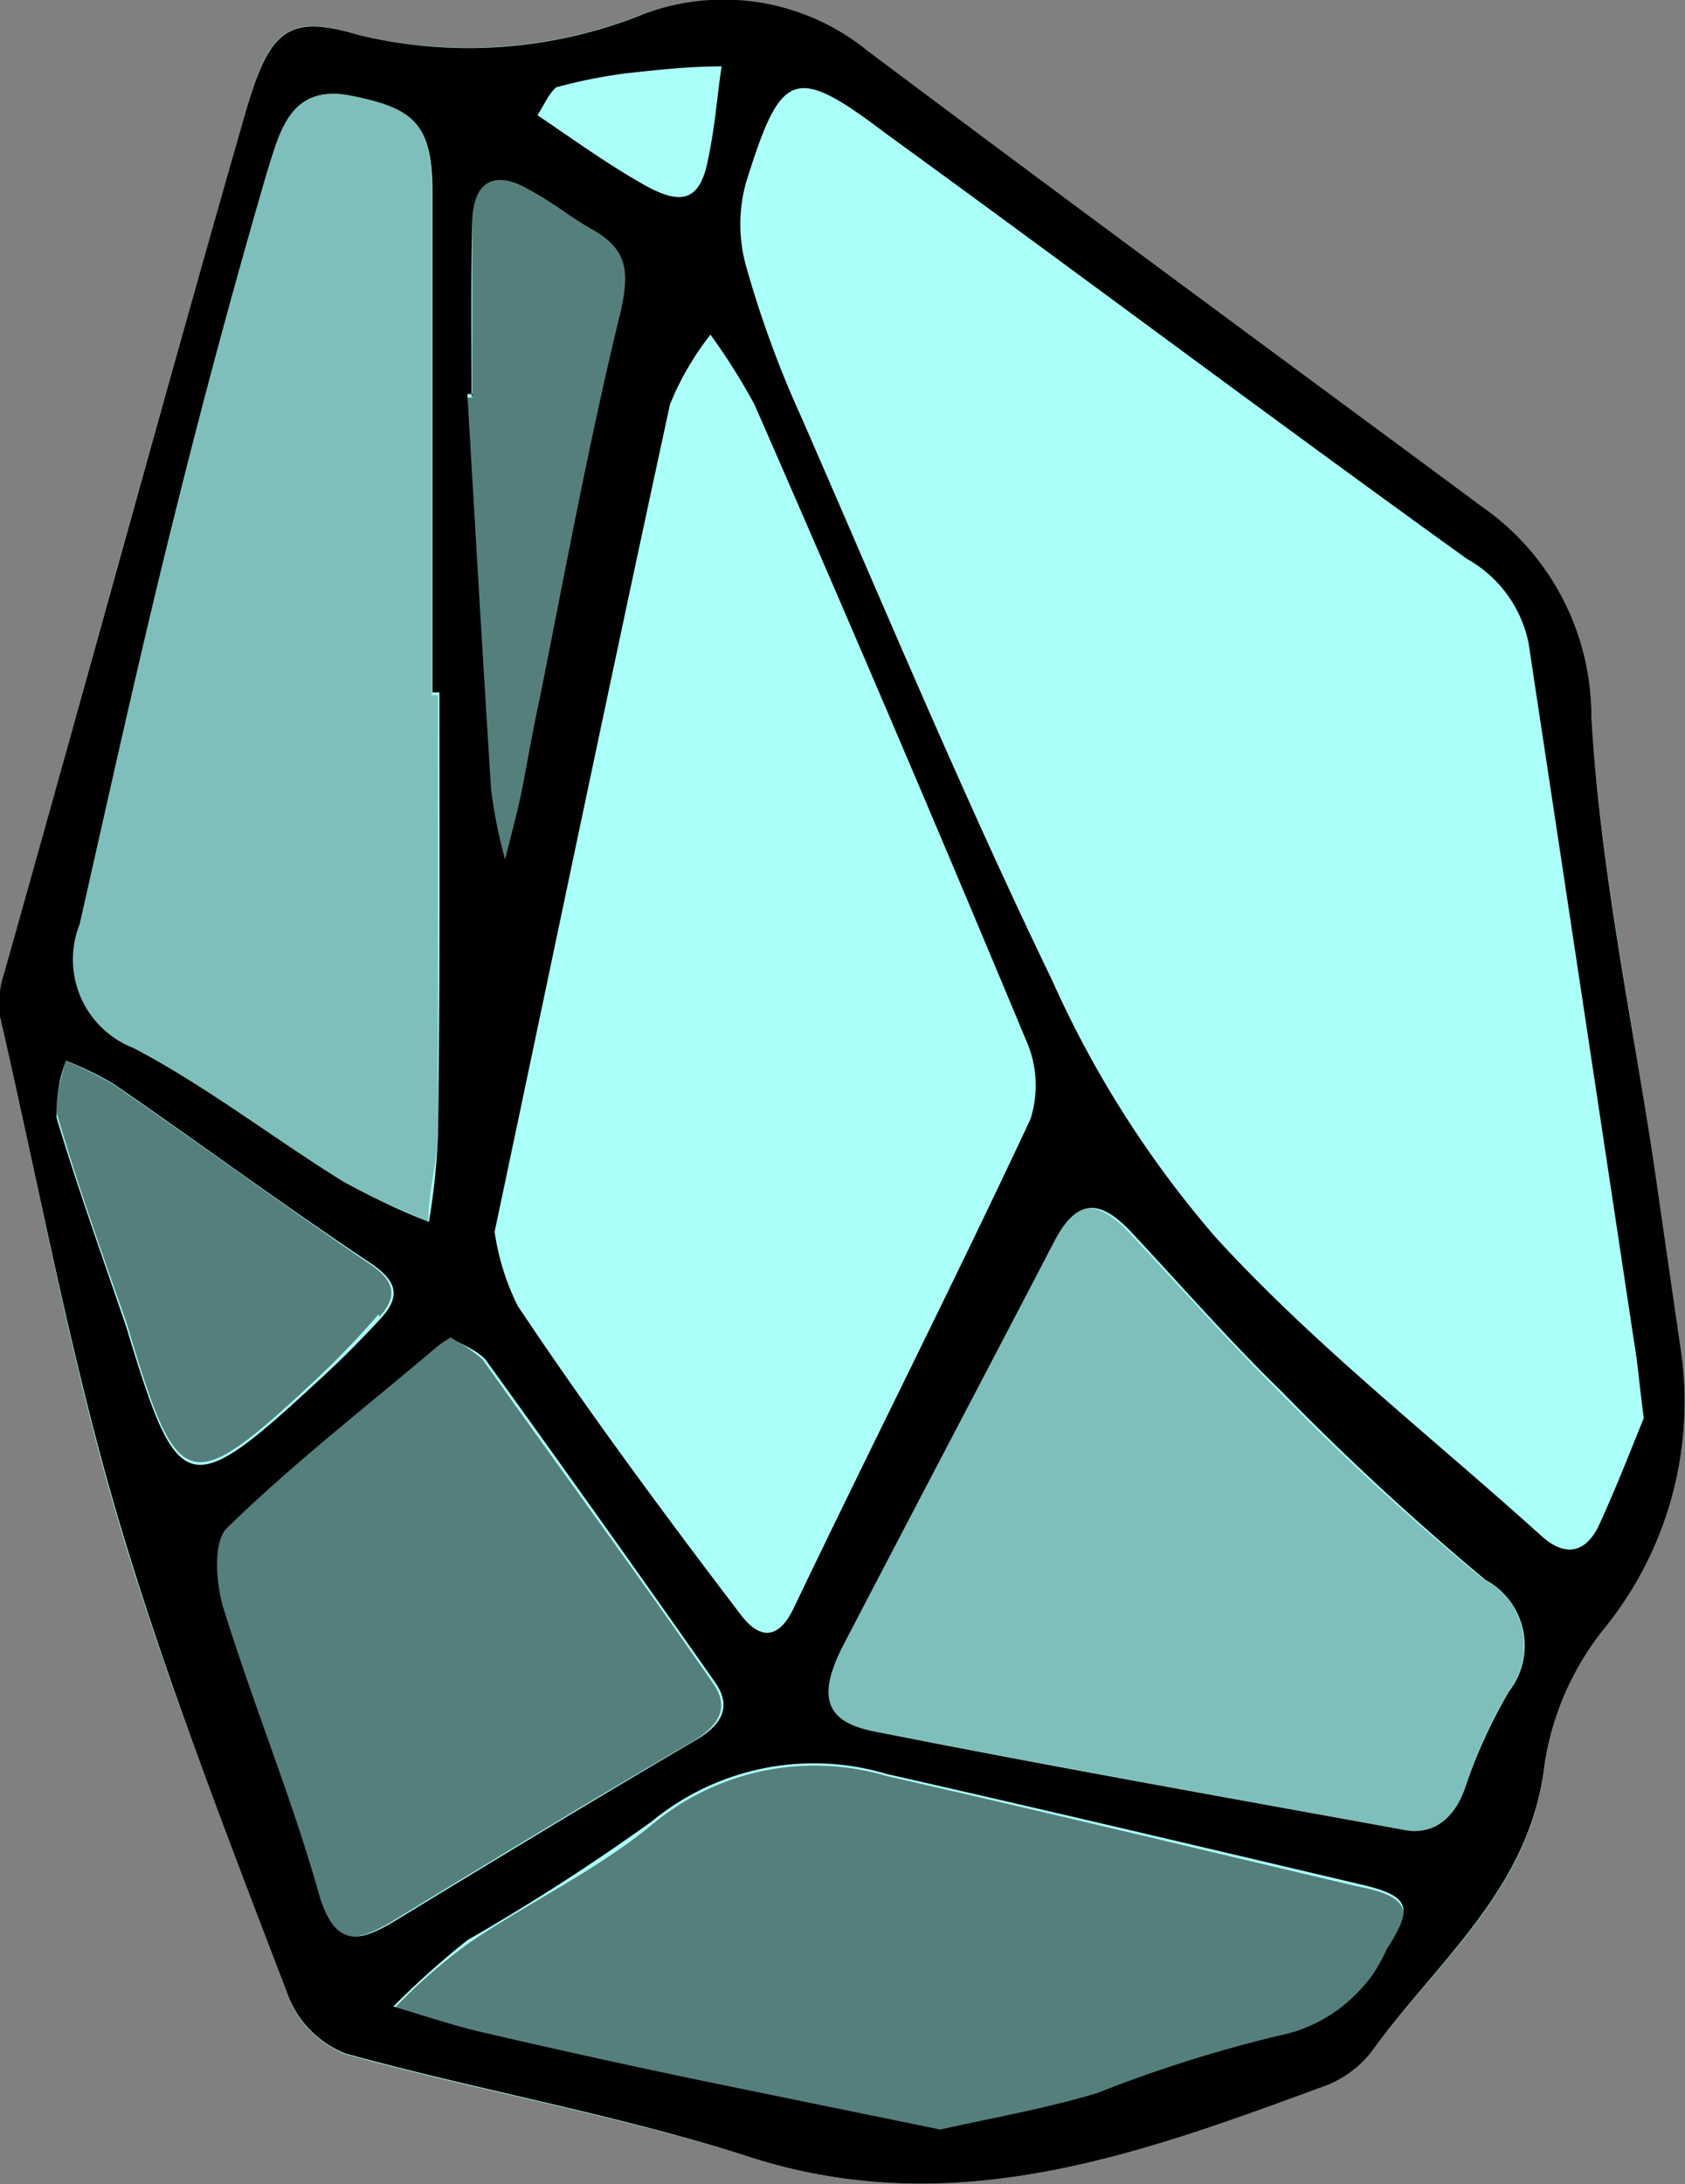 <svg xmlns="http://www.w3.org/2000/svg" viewBox="0 0 24.12 31.26"><rect x="0" y="0" width="24.12" height="31.26" fill="#808080" stroke="none"/><defs><style>.cls-1{fill:#aafff9;}.cls-2{opacity:0.25;}.cls-3{opacity:0.5;}</style></defs><g id="Layer_2" data-name="Layer 2"><g id="crystal-1"><path id="fill4" class="cls-1" d="M22.94,23.34a4.09,4.09,0,0,0-.83,1.91c-.19,1.77-1.51,2.8-2.45,4.08a1.61,1.61,0,0,1-.65.51c-2.7,1-5.41,2-8.38,1-1.87-.58-3.81-.92-5.69-1.44a1.46,1.46,0,0,1-.81-.81C3.28,26.32,2.35,24,1.67,21.69S.55,16.94,0,14.55a1.08,1.08,0,0,1,.07-.61C1.21,9.81,2.34,5.69,3.52,1.59,3.85.42,4.13.19,5.13.5A6.74,6.74,0,0,0,9.23.19a3.31,3.31,0,0,1,3.18.53c2.92,2.19,5.87,4.35,8.79,6.53a3.63,3.63,0,0,1,1.58,3c.12,2.15.59,4.29.89,6.44.14.9.27,1.81.4,2.71A5.14,5.14,0,0,1,22.94,23.34Z"/><path id="fill3" class="cls-2" d="M21.6,24.2a6.1,6.1,0,0,0-.6,1.33c-.2.61-.59.73-.91.66-2.69-.49-5.15-.94-7.61-1.41-.7-.14-.81-.5-.43-1.24,1-1.93,2-3.84,3-5.76.32-.61.65-.62,1.1-.15.72.76,1.41,1.55,2.15,2.28a37,37,0,0,0,2.93,2.69A1.07,1.07,0,0,1,21.6,24.2ZM6.18,8.43c0-1.88,0-3.78,0-5.68,0-1-.26-1.2-1.15-1.38S4,1.91,3.81,2.47c-.48,1.68-.93,3.36-1.35,5.06-.47,1.89-.89,3.8-1.32,5.7A1.35,1.35,0,0,0,1.9,15c1.06.55,2,1.28,3,1.91.38.23.82.38,1.23.58,0-.41.12-.82.14-1.23,0-2.1,0-4.21,0-6.31H6.18Z"/><path id="fill2" class="cls-3" d="M5.63,27.49c-.51.31-.86.39-1.07-.33-.44-1.41-1-2.78-1.4-4.18-.1-.34-.14-.92.06-1.11.95-.91,2-1.74,3-2.59,0-.05.11-.07.2-.14a2,2,0,0,1,.49.32C8,21,9.12,22.52,10.19,24.07c.26.35.12.61-.25.84C8.49,25.75,7.06,26.62,5.63,27.49ZM19.43,27c-2.25-.53-4.49-1.07-6.74-1.58a3.63,3.63,0,0,0-3.35.69c-.81.67-1.78,1.12-2.64,1.71a7.92,7.92,0,0,0-1.07.94c.41.12.82.26,1.25.36,1.09.25,2.17.49,3.26.72l3.32.68c.76-.17,1.51-.31,2.24-.51a20,20,0,0,1,2.59-.84c.85-.11,1.18-.65,1.57-1.23S20.18,27.14,19.43,27Zm-14-8.15c.29-.32.2-.54-.17-.78C4,17.21,2.83,16.35,1.62,15.52a5.53,5.53,0,0,0-.69-.34c-.05.31-.18.58-.11.78.29,1,.65,2,1,3,.73,2.46.87,2.5,2.74.75A12.57,12.57,0,0,0,5.42,18.81Zm1.81-6.45c.09-.36.18-.73.26-1.09s.15-.82.23-1.24c.39-1.84.72-3.7,1.17-5.53C9,3.92,9,3.57,8.48,3.28c-.31-.17-.59-.38-.9-.56-.49-.29-.81-.15-.82.43,0,.85,0,1.69,0,2.54H6.68c.12,1.88.22,3.77.35,5.66A9,9,0,0,0,7.23,12.36Z"/><path id="fill1" d="M24.07,19.39a5.15,5.15,0,0,1-1.13,3.95,4.09,4.09,0,0,0-.83,1.91c-.2,1.77-1.52,2.8-2.45,4.08a1.55,1.55,0,0,1-.65.51c-2.71,1-5.4,2-8.38,1-1.87-.59-3.81-.93-5.69-1.45a1.46,1.46,0,0,1-.81-.81C3.27,26.32,2.36,24,1.68,21.69S.55,16.94,0,14.55a1.33,1.33,0,0,1,.06-.62C1.22,9.82,2.34,5.69,3.52,1.59,3.86.42,4.13.2,5.13.5A6.7,6.7,0,0,0,9.24.19a3.27,3.27,0,0,1,3.17.53c2.92,2.19,5.86,4.35,8.8,6.53a3.65,3.65,0,0,1,1.57,3c.12,2.16.58,4.3.9,6.45Zm-.54.91c-.07-.54-.09-.82-.14-1.1-.5-3.32-1-6.63-1.51-10A1.79,1.79,0,0,0,21,8c-2.78-2-5.54-4.07-8.32-6.09-1.32-1-1.5-.9-2,.7a2.22,2.22,0,0,0,0,1.2,15.09,15.09,0,0,0,.79,2.16c1.18,2.7,2.31,5.41,3.59,8.06a14.93,14.93,0,0,0,2.35,3.69c1.41,1.54,3.09,2.85,4.65,4.26.34.31.63.25.82-.13C23.16,21.24,23.38,20.66,23.53,20.3ZM7.08,17.63a3.49,3.49,0,0,0,.33,1.06c1,1.5,2.11,3,3.2,4.43.23.3.51.4.75-.1,1.12-2.34,2.29-4.65,3.39-7a1.59,1.59,0,0,0-.07-1.15q-1.9-4.56-3.88-9.08a8.92,8.92,0,0,0-.63-1,4.09,4.09,0,0,0-.58,1C8.74,9.71,7.93,13.61,7.08,17.63ZM6.29,9.91h-.1V8.44c0-1.9,0-3.79,0-5.68,0-1-.27-1.21-1.16-1.39S4,1.91,3.82,2.47c-.49,1.68-.94,3.36-1.36,5.06-.47,1.89-.89,3.8-1.32,5.7A1.36,1.36,0,0,0,1.91,15c1.05.55,2,1.29,3,1.91a10.64,10.64,0,0,0,1.23.58,10.26,10.26,0,0,0,.13-1.23C6.3,14.11,6.29,12,6.29,9.91Zm13.8,16.28c.32.07.71-.05.9-.65a7.27,7.27,0,0,1,.61-1.33,1.07,1.07,0,0,0-.34-1.6,39.22,39.22,0,0,1-2.92-2.7c-.75-.73-1.44-1.52-2.16-2.29-.45-.47-.78-.46-1.1.17-1,1.92-2,3.82-3,5.74-.39.75-.27,1.11.42,1.25C14.93,25.26,17.4,25.7,20.09,26.19Zm-6.63,4.29c.76-.17,1.51-.3,2.24-.52a19.4,19.4,0,0,1,2.59-.82,2.15,2.15,0,0,0,1.56-1.24c.4-.62.33-.77-.42-.94-2.25-.53-4.49-1.06-6.74-1.57a3.65,3.65,0,0,0-3.36.68,31.27,31.27,0,0,1-2.64,1.7,12,12,0,0,0-1.06.95c.41.12.82.26,1.24.36q1.63.38,3.27.72Zm-7-11.34a1.51,1.51,0,0,0-.21.14c-1,.85-2.06,1.67-3,2.59-.2.19-.16.77-.06,1.12.43,1.4,1,2.77,1.39,4.17.23.72.57.64,1.08.33,1.43-.87,2.86-1.74,4.31-2.59.37-.22.51-.48.26-.83q-1.62-2.31-3.28-4.61C6.81,19.31,6.59,19.24,6.44,19.14Zm-5.5-4A2.09,2.09,0,0,0,.81,16c.3,1,.66,2,1,3,.74,2.45.87,2.5,2.75.76q.47-.43.9-.9c.29-.32.21-.54-.17-.79C4,17.21,2.83,16.34,1.62,15.51A4.85,4.85,0,0,0,.94,15.18Zm5.81-9.5H6.69c.11,1.88.22,3.77.34,5.66a6.94,6.94,0,0,0,.2,1c.09-.36.19-.72.26-1.09s.15-.82.24-1.23c.37-1.85.71-3.71,1.16-5.54C9,3.92,9,3.57,8.47,3.28c-.3-.17-.58-.39-.89-.56-.49-.29-.8-.14-.82.44C6.74,4,6.75,4.84,6.75,5.68Zm.91-4c.52.35,1,.7,1.53,1s.8.25.92-.33.13-.91.2-1.36c-.46,0-.92.05-1.37.1a7.35,7.35,0,0,0-1,.2C7.84,1.36,7.79,1.51,7.66,1.7Z"/></g></g></svg>